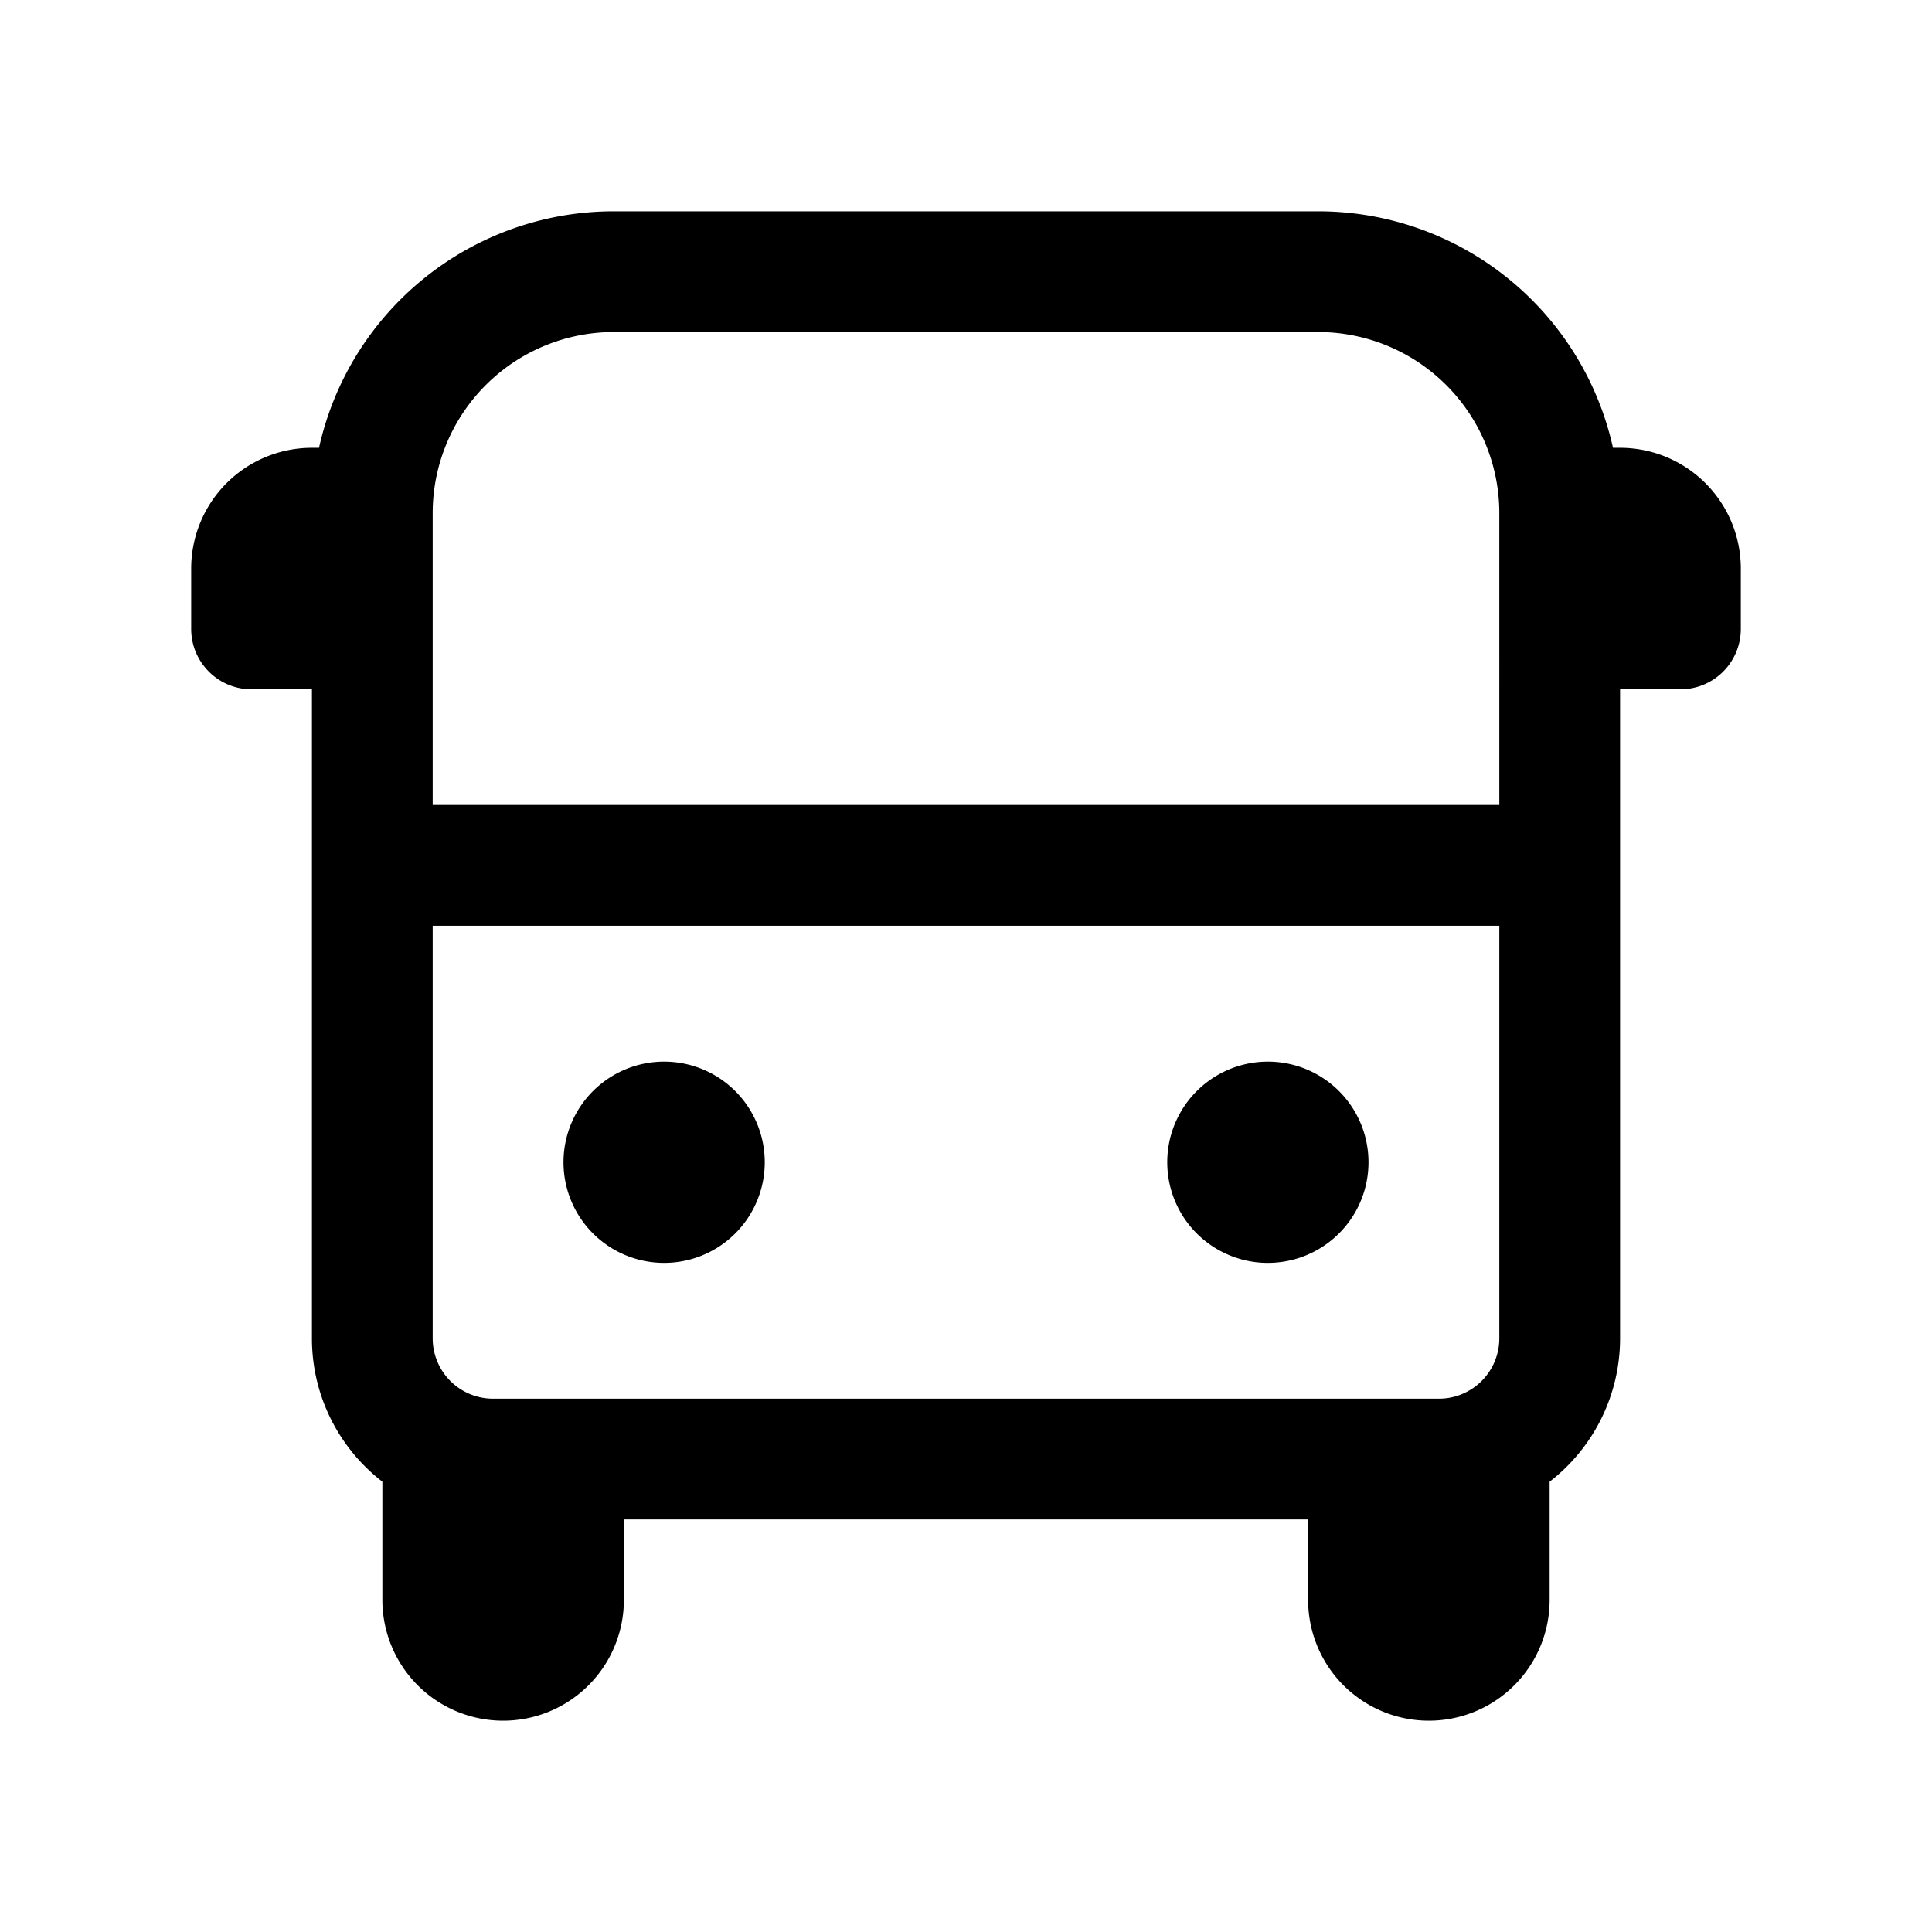 <svg xmlns="http://www.w3.org/2000/svg" width="3em" height="3em" viewBox="0 0 24 24"><path fill="currentColor" d="M7 14.438a1.25 1.25 0 1 1 2.5 0a1.25 1.25 0 0 1-2.5 0m8.75-1.25a1.25 1.25 0 1 0 0 2.5a1.25 1.25 0 0 0 0-2.5"/><path fill="currentColor" d="M7.625 2.625a3.75 3.75 0 0 0-3.662 2.938h-.088a1.5 1.5 0 0 0-1.5 1.5v.75c0 .414.336.75.75.75h.75v8.062c0 .725.343 1.37.875 1.781v1.469a1.5 1.5 0 0 0 3 0v-1h8.5v1a1.5 1.5 0 0 0 3 0v-1.469a2.25 2.25 0 0 0 .875-1.781V8.563h.75a.75.75 0 0 0 .75-.75v-.75a1.5 1.5 0 0 0-1.5-1.5h-.088a3.75 3.75 0 0 0-3.662-2.938zm11 3.75V10H5.375V6.375a2.25 2.25 0 0 1 2.25-2.25h8.75a2.25 2.25 0 0 1 2.25 2.25m-.75 11H6.125a.75.75 0 0 1-.75-.75V11.5h13.25v5.125a.75.75 0 0 1-.75.75"/></svg>